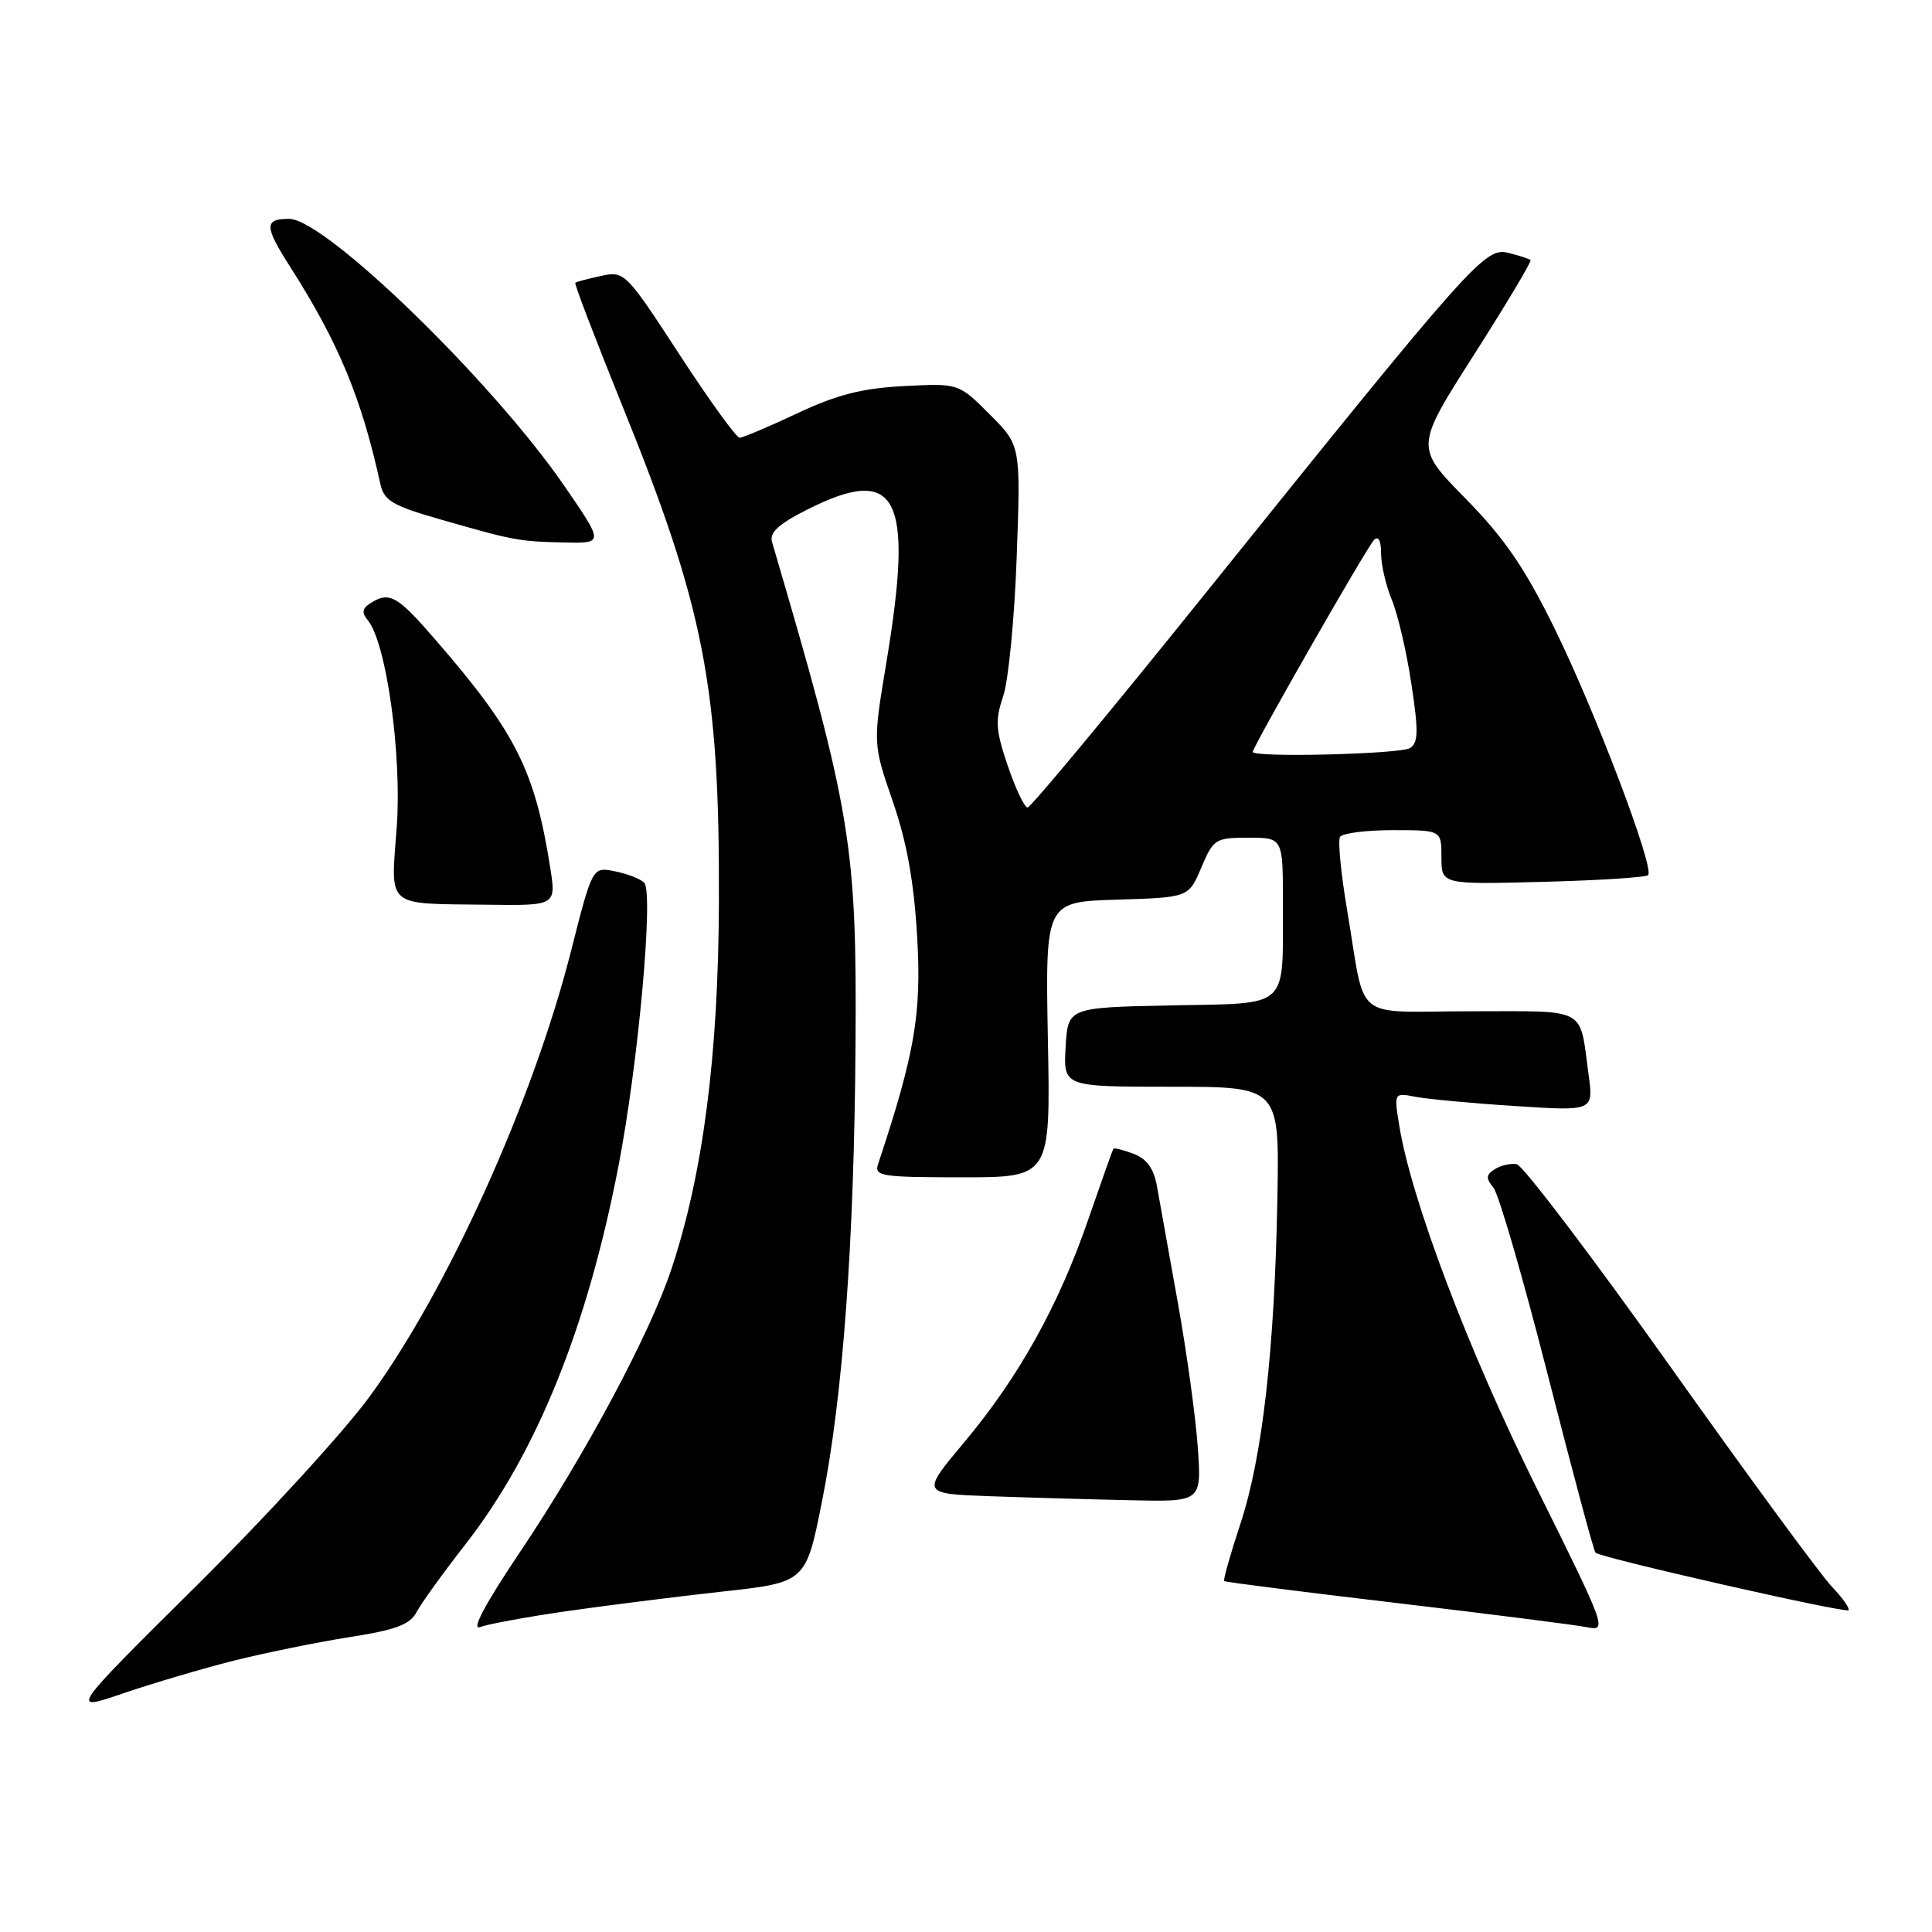 <?xml version="1.0" encoding="UTF-8" standalone="no"?>
<!DOCTYPE svg PUBLIC "-//W3C//DTD SVG 1.1//EN" "http://www.w3.org/Graphics/SVG/1.1/DTD/svg11.dtd" >
<svg xmlns="http://www.w3.org/2000/svg" xmlns:xlink="http://www.w3.org/1999/xlink" version="1.1" viewBox="0 0 256 256">
 <g >
 <path fill="currentColor"
d=" M 31.00 220.04 C 35.12 219.01 42.01 217.61 46.29 216.93 C 52.46 215.97 54.32 215.27 55.20 213.61 C 55.81 212.45 58.74 208.39 61.71 204.58 C 71.10 192.53 77.82 175.91 81.96 154.46 C 84.58 140.91 86.63 118.23 85.36 116.96 C 84.85 116.45 83.10 115.77 81.47 115.45 C 78.50 114.85 78.50 114.85 75.67 126.00 C 70.62 145.90 59.28 170.98 48.98 185.05 C 45.58 189.70 35.24 201.00 25.99 210.16 C 9.19 226.82 9.19 226.82 16.34 224.37 C 20.28 223.03 26.88 221.08 31.00 220.04 Z  M 75.00 213.50 C 80.22 212.75 89.51 211.58 95.64 210.90 C 106.78 209.68 106.78 209.68 108.92 198.95 C 111.69 185.07 113.18 164.74 113.36 138.50 C 113.54 111.91 112.83 107.65 102.30 71.82 C 101.93 70.58 103.15 69.45 106.87 67.57 C 118.92 61.46 121.13 65.66 117.45 87.78 C 115.66 98.54 115.66 98.54 118.29 106.17 C 120.16 111.58 121.10 116.80 121.53 124.15 C 122.12 134.36 121.22 139.60 116.35 154.25 C 115.82 155.85 116.77 156.00 127.48 156.00 C 139.20 156.00 139.20 156.00 138.85 137.75 C 138.51 119.50 138.51 119.50 148.00 119.21 C 157.50 118.92 157.50 118.92 159.18 114.96 C 160.78 111.17 161.05 111.00 165.43 111.00 C 170.00 111.00 170.00 111.00 169.99 119.75 C 169.96 133.90 171.07 132.90 155.14 133.22 C 141.50 133.50 141.50 133.50 141.20 138.75 C 140.90 144.00 140.90 144.00 155.21 144.00 C 169.53 144.00 169.53 144.00 169.26 158.75 C 168.90 178.81 167.28 193.06 164.37 201.88 C 163.03 205.94 162.06 209.37 162.21 209.50 C 162.37 209.64 172.62 210.94 185.00 212.40 C 197.38 213.86 208.75 215.31 210.27 215.61 C 212.99 216.16 212.86 215.80 203.59 197.13 C 194.56 178.95 186.96 158.88 185.39 149.04 C 184.71 144.78 184.71 144.78 187.60 145.34 C 189.20 145.64 195.15 146.20 200.83 146.56 C 211.16 147.23 211.16 147.23 210.49 142.36 C 209.26 133.31 210.54 134.00 194.95 134.00 C 178.94 134.00 181.06 135.71 178.51 120.65 C 177.68 115.78 177.26 111.39 177.56 110.90 C 177.87 110.40 181.02 110.00 184.56 110.00 C 191.00 110.00 191.00 110.00 191.00 113.60 C 191.00 117.20 191.00 117.20 204.42 116.85 C 211.80 116.66 218.08 116.26 218.38 115.96 C 219.28 115.05 211.35 94.14 205.93 83.16 C 201.99 75.16 199.31 71.27 194.16 66.03 C 187.50 59.25 187.50 59.25 195.31 47.01 C 199.60 40.28 202.97 34.64 202.80 34.47 C 202.63 34.30 201.32 33.87 199.88 33.51 C 196.78 32.73 195.26 34.43 159.62 78.75 C 147.13 94.29 136.57 107.00 136.16 107.00 C 135.75 107.00 134.57 104.52 133.54 101.49 C 131.93 96.74 131.84 95.47 132.93 92.24 C 133.63 90.18 134.43 81.87 134.72 73.76 C 135.25 59.01 135.25 59.01 131.13 54.90 C 127.02 50.78 127.02 50.78 119.76 51.16 C 114.20 51.45 110.89 52.30 105.64 54.77 C 101.86 56.55 98.42 58.00 98.00 58.00 C 97.57 58.00 93.97 53.02 90.01 46.94 C 82.91 36.05 82.75 35.90 79.65 36.56 C 77.92 36.93 76.38 37.34 76.23 37.47 C 76.08 37.60 78.88 44.91 82.44 53.71 C 93.32 80.55 95.36 91.02 95.26 119.50 C 95.19 139.89 93.15 155.61 88.95 168.21 C 86.08 176.82 77.55 192.76 68.93 205.61 C 64.27 212.55 62.40 216.06 63.62 215.59 C 64.65 215.20 69.77 214.26 75.00 213.50 Z  M 242.71 210.22 C 241.26 208.70 231.60 195.55 221.26 180.99 C 210.91 166.43 201.78 154.40 200.97 154.26 C 200.16 154.12 198.85 154.42 198.06 154.93 C 196.90 155.67 196.87 156.14 197.88 157.36 C 198.58 158.19 201.81 169.33 205.07 182.10 C 208.33 194.88 211.18 205.52 211.41 205.74 C 212.08 206.41 244.46 213.77 244.93 213.36 C 245.16 213.15 244.16 211.74 242.71 210.22 Z  M 158.71 191.75 C 158.43 187.76 157.24 179.10 156.05 172.50 C 154.87 165.90 153.63 159.00 153.30 157.17 C 152.89 154.84 151.96 153.56 150.22 152.89 C 148.85 152.37 147.63 152.07 147.53 152.22 C 147.42 152.37 145.94 156.55 144.23 161.50 C 140.28 172.99 135.00 182.47 127.77 191.10 C 122.05 197.93 122.05 197.93 131.27 198.26 C 136.35 198.44 144.71 198.68 149.86 198.79 C 159.22 199.00 159.22 199.00 158.71 191.75 Z  M 72.90 114.92 C 70.86 102.06 68.35 97.06 57.68 84.75 C 52.61 78.89 51.60 78.33 49.06 79.94 C 47.99 80.62 47.91 81.19 48.73 82.18 C 51.19 85.13 53.27 100.03 52.57 109.58 C 51.77 120.43 50.93 119.71 64.60 119.88 C 73.70 120.00 73.70 120.00 72.90 114.92 Z  M 74.76 64.36 C 65.20 50.47 43.07 29.00 38.31 29.00 C 34.99 29.00 35.01 29.98 38.44 35.34 C 44.86 45.41 47.91 52.74 50.39 64.10 C 50.88 66.34 51.97 66.99 58.23 68.79 C 68.10 71.63 68.75 71.75 74.76 71.88 C 80.02 72.00 80.02 72.00 74.76 64.36 Z  M 166.00 99.63 C 166.00 98.93 181.12 72.51 182.06 71.55 C 182.65 70.96 183.00 71.62 183.00 73.33 C 183.00 74.83 183.64 77.60 184.42 79.47 C 185.20 81.34 186.37 86.33 187.01 90.57 C 187.97 96.88 187.94 98.43 186.84 99.12 C 185.56 99.93 166.00 100.41 166.00 99.63 Z "/>
</g>
</svg>